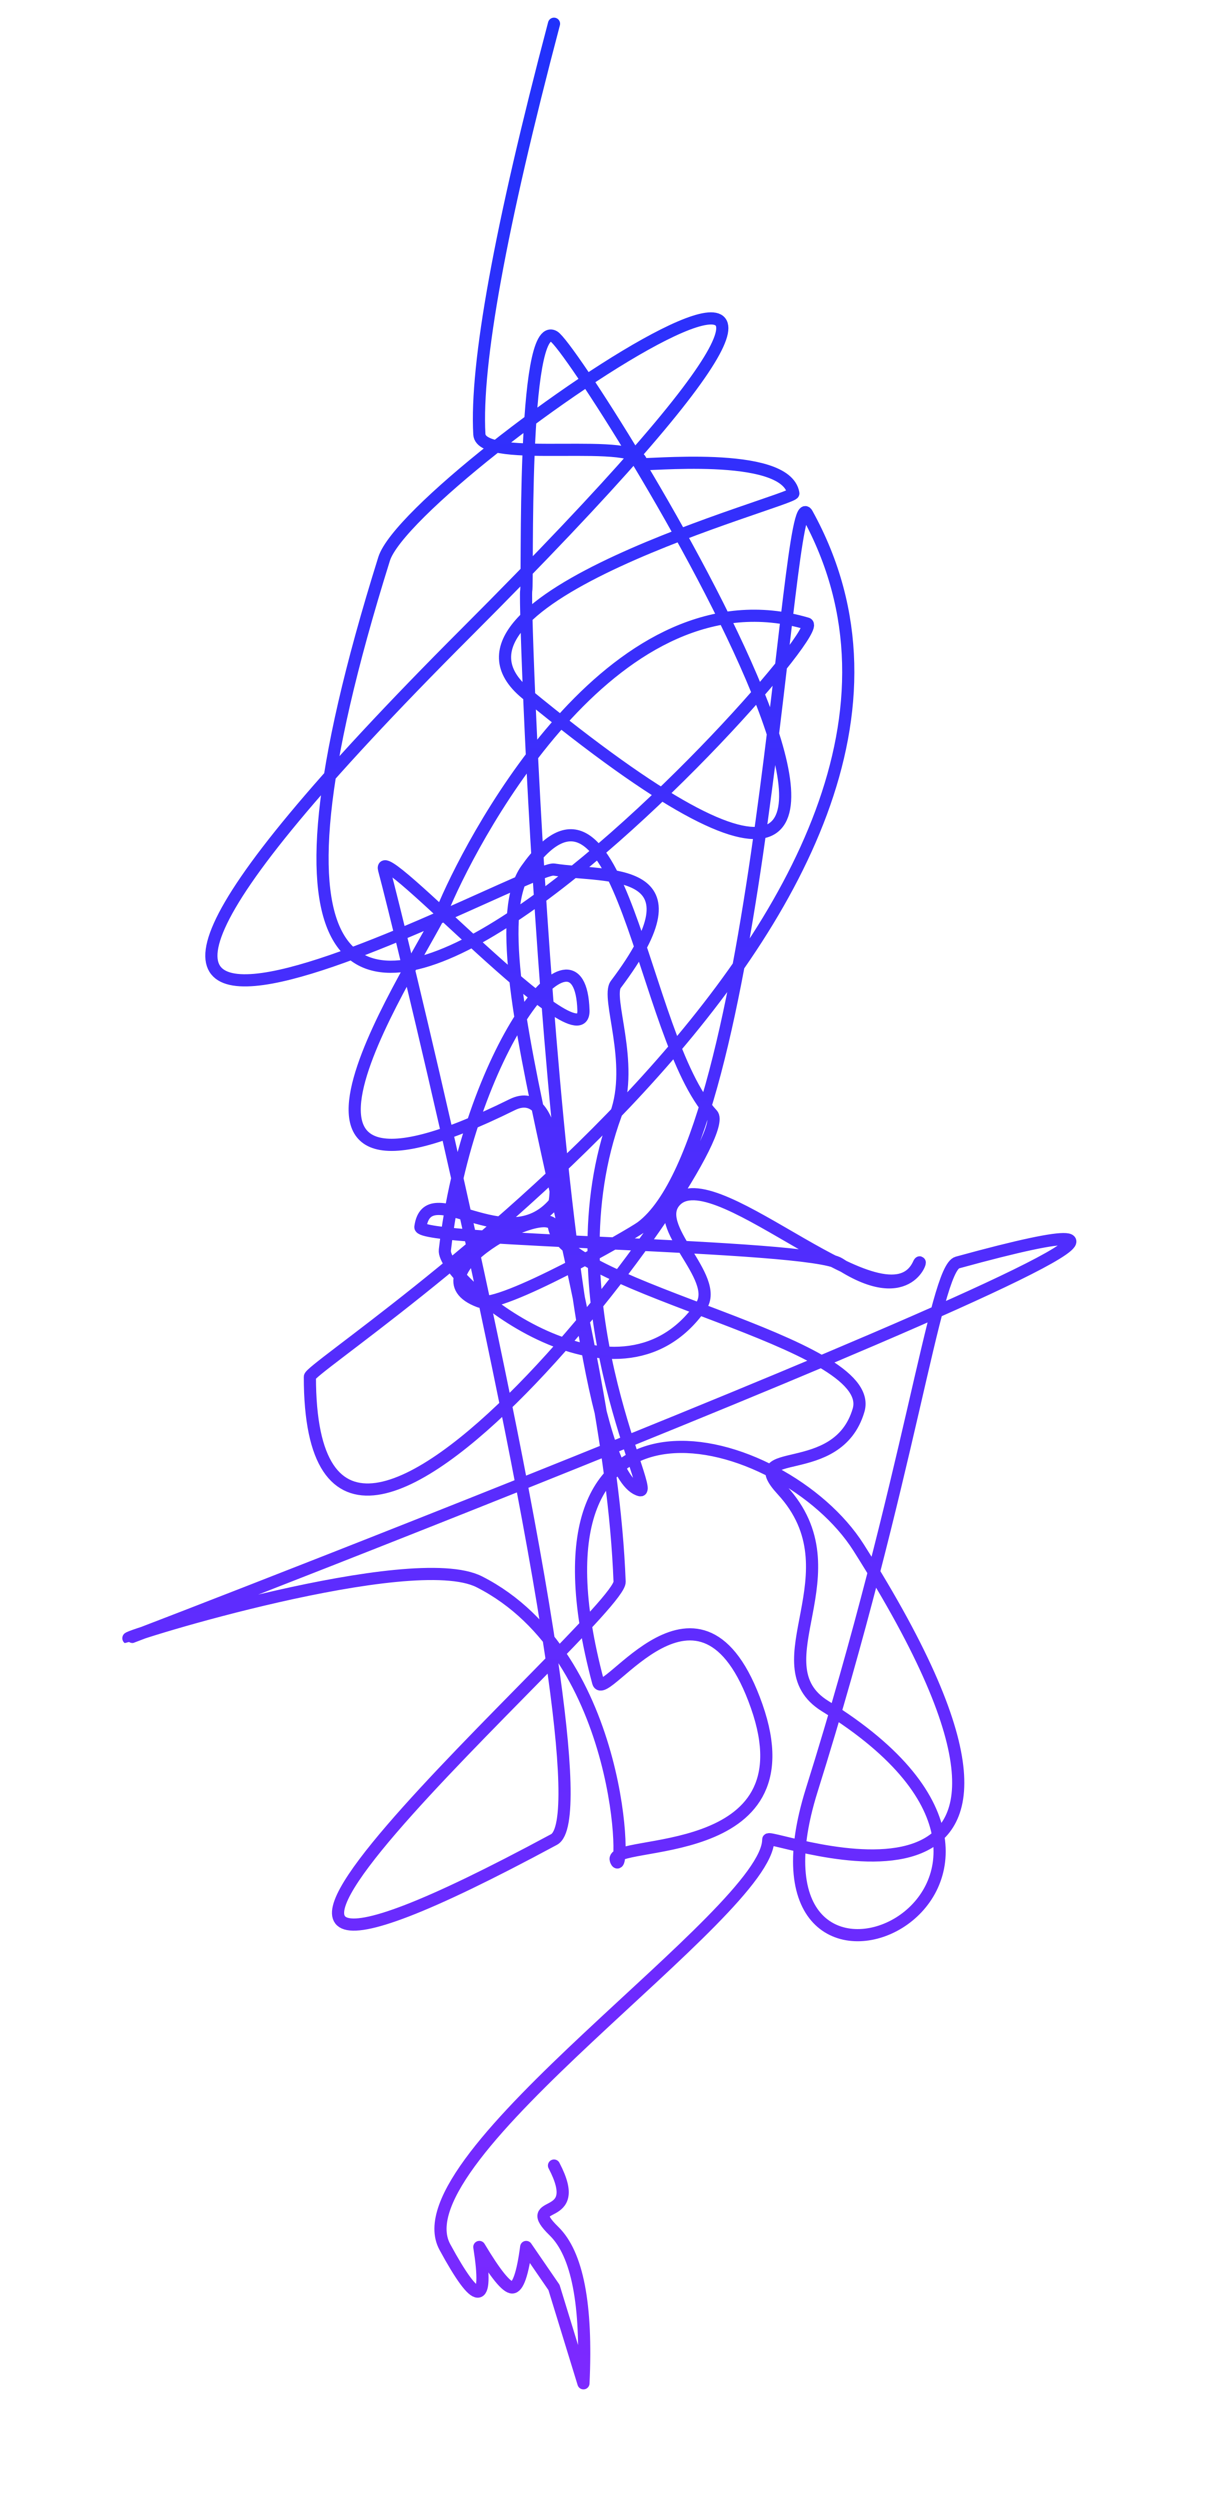 <svg height="616" viewBox="0 0 297 616" width="297" xmlns="http://www.w3.org/2000/svg" xmlns:xlink="http://www.w3.org/1999/xlink"><linearGradient id="a" x1="50%" x2="50%" y1="0%" y2="100%"><stop offset="0" stop-color="#1f31fb"/><stop offset="1" stop-color="#7e29ff"/></linearGradient><path d="m136.547 5.848c-13.239 50.139-19.372 83.858-18.4 101.156.432 7.696 40.528.093 39.939 7.305-.047.579 35.653-3.493 37.453 7.25.286 1.706-93.895 26.355-65.844 49.371 135.875 111.488 13.638-83.989 6.852-88.008-8.029-4.755-6.387 60.461-6.852 62.637-.69 3.232 7.149 216.593 28.086 221.629 3.736.899-22.475-47.635-5.998-92.602 4.647-12.682-2.433-28.806 0-32.034 22.433-29.76-2.11-26.215-15.236-28.298-7.067-1.121-171.527 91.556-21.599-58.425 149.927-149.981-13.568-39.545-20.28-18.106-67.363 215.18 111.801 18.14 104.248 15.915-46.864-13.804-81.286 50.62-89.271 69.128-5.753 13.334-55.867 85.234 16.598 49.419 11.79-5.827 11.253 23.243 10.305 24.35-11.769 13.726-31.124-7.189-32.934 5.786-.522 3.743 95.754 4.172 103.305 9.059 17.847 11.55 20.762-2.695 19.531 0-7.871 17.229-49.515-25.251-59.723-15.73-6.743 6.29 11.055 19.091 6.031 26.238-20.819 29.617-63.937-6.771-63.113-13.887 5.681-49.055 33.348-84.675 34.16-59.086.451 14.208-51.348-42.866-49.137-34.66 3.922 14.554 31.578 128.542 41.192 193.774 3.704 25.135 4.73 43.031.687 45.21-128.707 69.377 16.489-54.954 16.168-63.492-2.53-67.272-37.219-155.394-23.02-175.492 23.565-33.353 28.314 41.505 45.844 60.332 7.022 7.541-99.164 151.531-99.164 64.645 0-3.55 176.176-115.671 122.541-212.664-5.145-9.305-11.191 153.519-40.83 175.754-2.552 1.914-34.75 20.291-39.939 18.359-17.486-6.507 17.212-25.055 18.4-18.359 2.703 15.237 80.033 28.227 75.066 45.145-5.193 17.687-29.422 8.197-18.805 19.723 18.655 20.25-6.181 42.834 10.563 53.184 74.62 46.125-24.815 89.281-3.281 20.643 24.315-77.5 30.265-128.4 35.885-129.943 123.516-33.907-204.137 92.728-204.328 92.582-.738-.565 69.897-22.338 86.498-13.906 36.248 18.41 36.065 75.501 33.636 68.57-1.884-5.376 48.459 1.145 34.717-37.945s-37.597-.366-39.066-5.863c-21.59-80.76 45.732-62.341 64.18-33.227 66.16 104.418-22.258 70.037-22.258 71.957 0 18.086-91.664 78.389-79.711 100.393 7.969 14.669 10.803 14.669 8.502 0 3.975 6.648 6.674 9.973 8.096 9.973 1.422 0 2.573-3.324 3.453-9.973l6.852 9.973 7.258 23.617c.922-19.376-1.497-31.872-7.258-37.486-8.641-8.422 7.73-1.455 0-16.164" fill="none" stroke="url(#a)" stroke-linecap="round" stroke-linejoin="round" stroke-width="3"/></svg>
